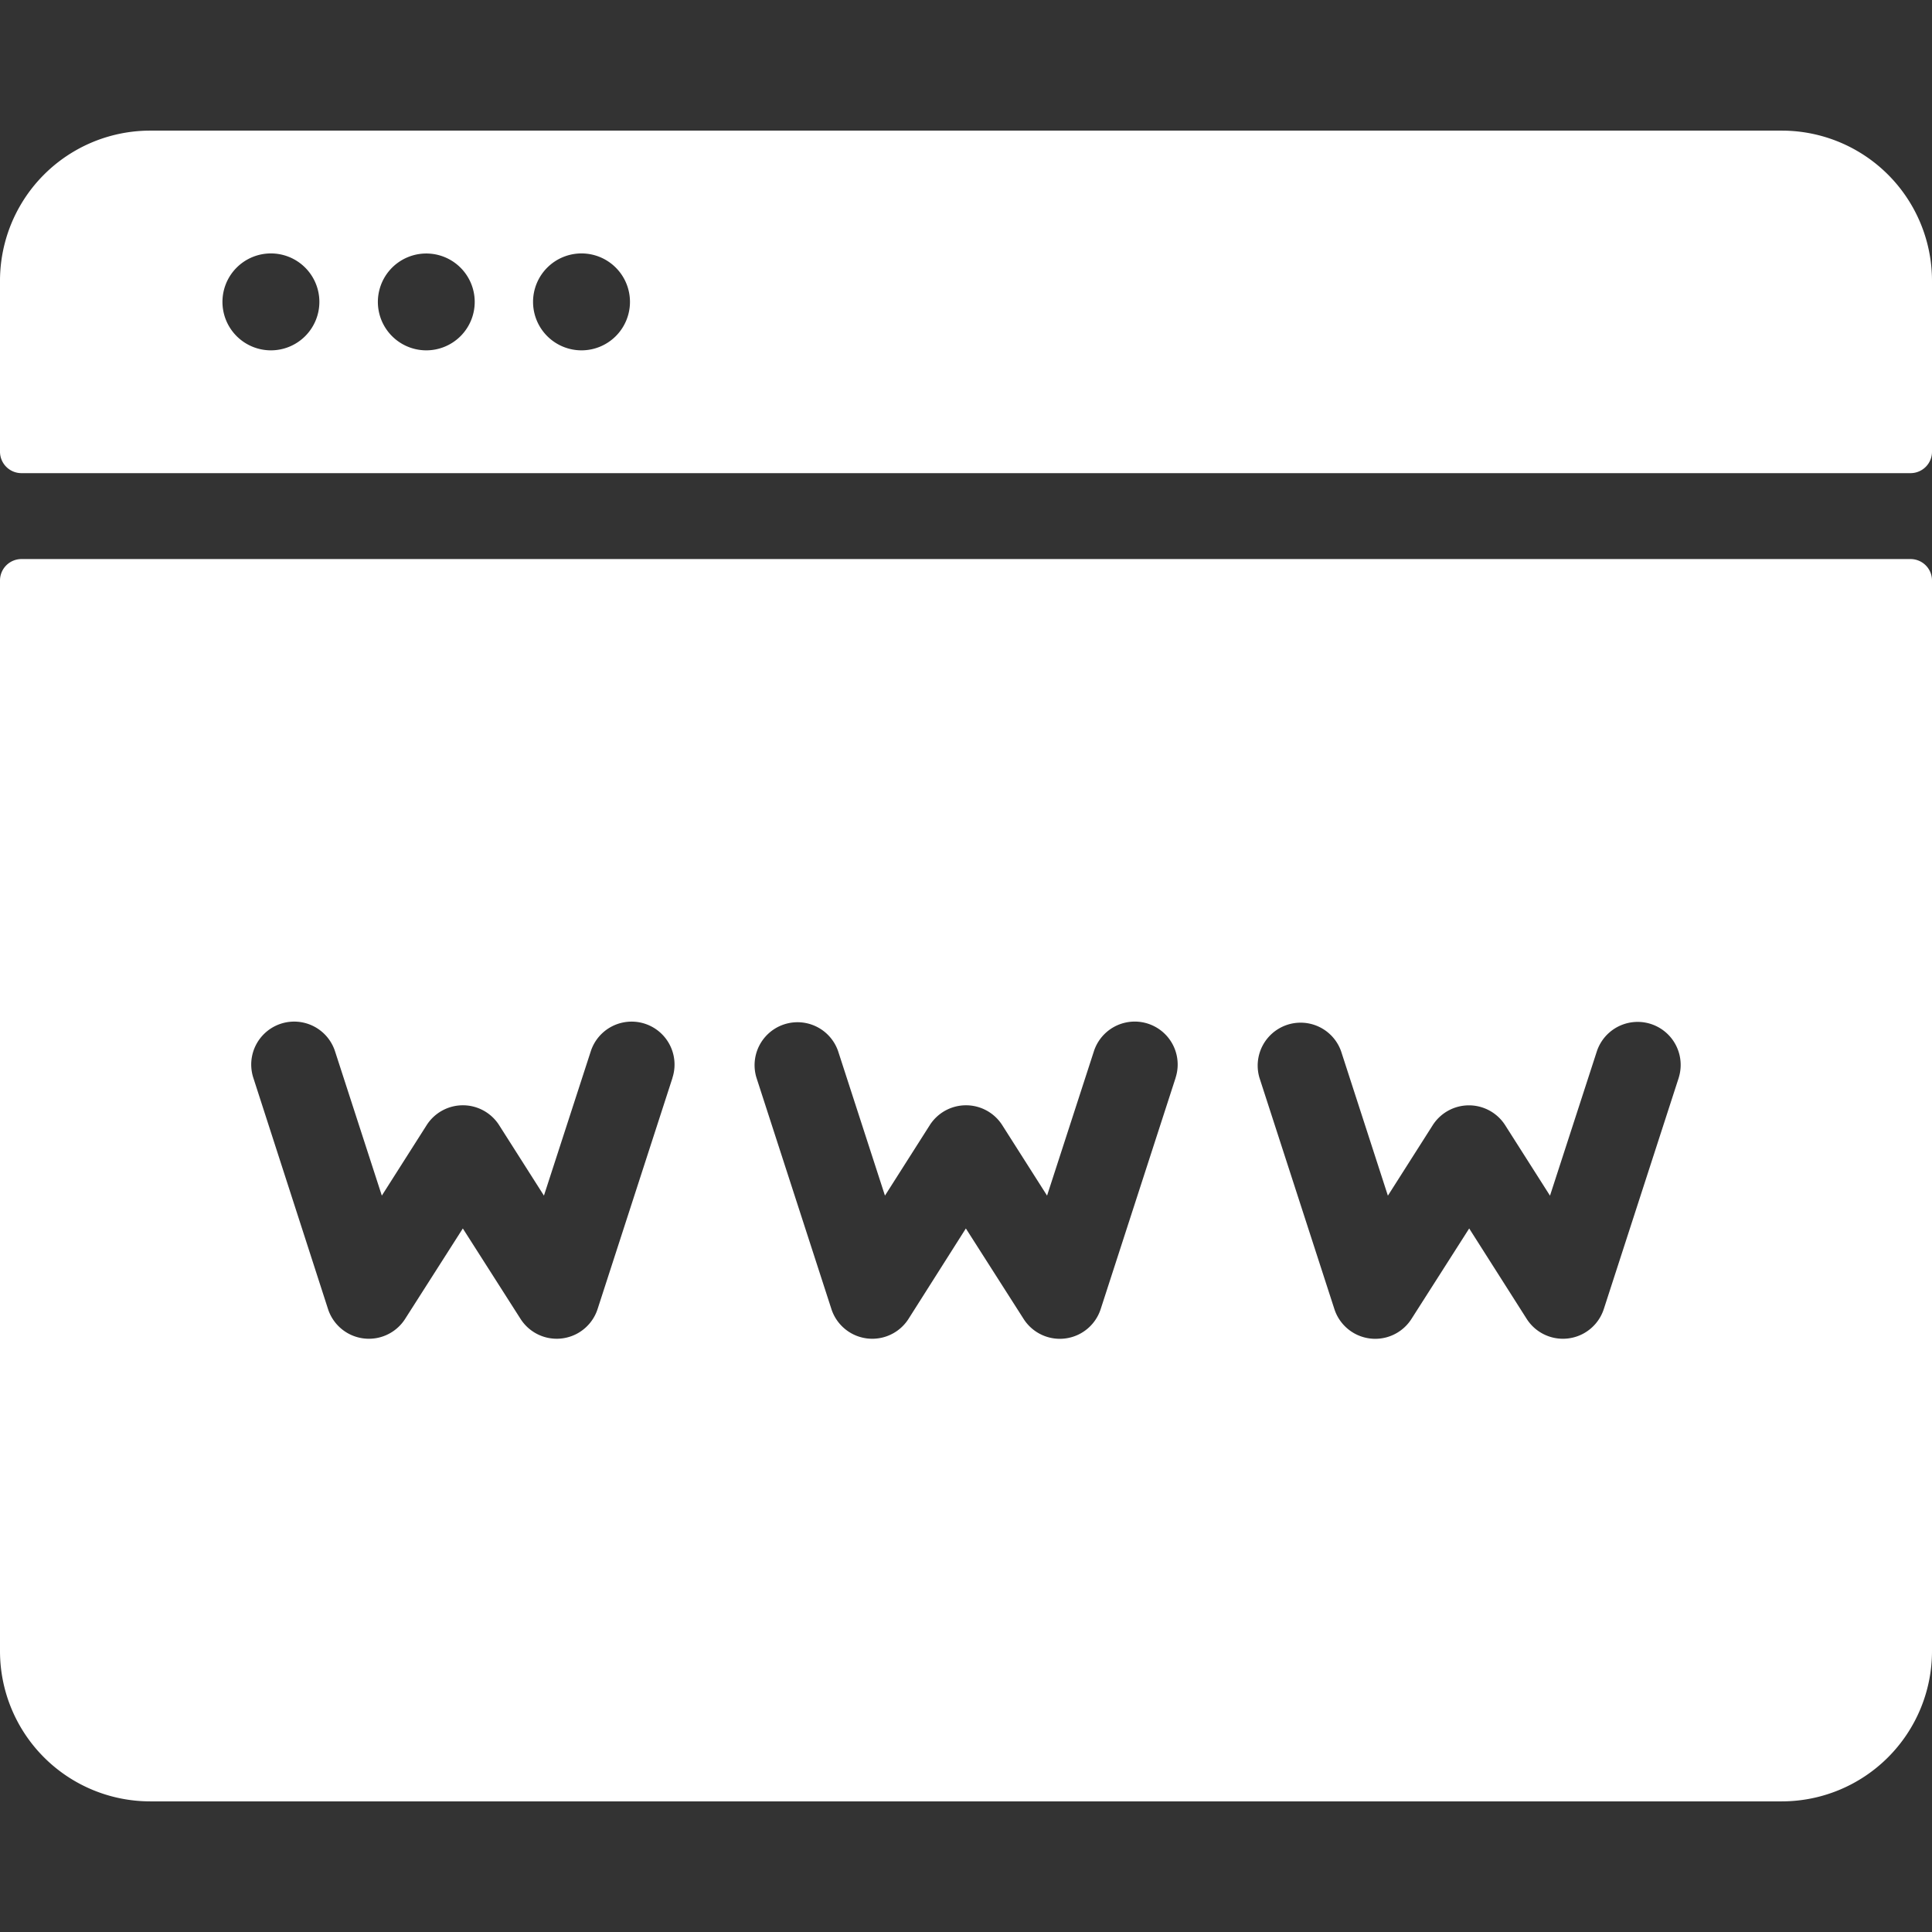 <svg xmlns="http://www.w3.org/2000/svg" xmlns:xlink="http://www.w3.org/1999/xlink" width="98" height="98" viewBox="0 0 98 98">
  <rect x="0" y="0" width="98" height="98" fill="#333333" stroke="none"/>
  <defs>
    <clipPath id="clip-path">
      <rect id="Rectangle_1023" data-name="Rectangle 1023" width="98" height="98" transform="translate(1140 9352)" fill="#fff"/>
    </clipPath>
  </defs>
  <g id="Mask_Group_29" data-name="Mask Group 29" transform="translate(-1140 -9352)" clip-path="url(#clip-path)">
    <g id="Layer_2" data-name="Layer 2" transform="translate(1140 9358.626)">
      <g id="Layer_1" data-name="Layer 1">
        <path id="Path_398" data-name="Path 398" d="M90.38,0H7.622A7.62,7.62,0,0,0,0,7.622v8.664a1.088,1.088,0,0,0,1.09,1.088H96.912A1.088,1.088,0,0,0,98,16.287V7.622A7.62,7.62,0,0,0,90.38,0ZM13.745,11.145A2.458,2.458,0,1,1,16.2,8.687a2.458,2.458,0,0,1-2.456,2.458Zm7.876,0a2.456,2.456,0,1,1,1.739-.719A2.458,2.458,0,0,1,21.621,11.145Zm7.878,0a2.458,2.458,0,1,1,2.456-2.458A2.458,2.458,0,0,1,29.5,11.145Z" fill="#fff"/>
        <path id="Path_399" data-name="Path 399" d="M96.912,21.732H1.09A1.088,1.088,0,0,0,0,22.819V77.126a7.622,7.622,0,0,0,7.622,7.622H90.38A7.622,7.622,0,0,0,98,77.126V22.819A1.088,1.088,0,0,0,96.912,21.732Zm-62.8,26.315-3.8,11.729a2.178,2.178,0,0,1-3.907.5l-2.928-4.589-2.928,4.589a2.18,2.18,0,0,1-3.91-.5L12.85,48.046A2.178,2.178,0,0,1,16.994,46.7l2.374,7.321,2.274-3.575a2.18,2.18,0,0,1,3.675,0l2.274,3.575L29.967,46.7A2.177,2.177,0,0,1,34.109,48.046Zm25.52,0-3.8,11.729a2.178,2.178,0,0,1-3.91.5l-2.929-4.589-2.91,4.589a2.18,2.18,0,0,1-3.91-.5l-3.8-11.729A2.178,2.178,0,0,1,42.515,46.7l2.374,7.321,2.274-3.575a2.18,2.18,0,0,1,3.675,0l2.274,3.575L55.487,46.7a2.178,2.178,0,0,1,4.144,1.343Zm25.52,0-3.8,11.729a2.18,2.18,0,0,1-3.91.5l-2.918-4.589-2.928,4.589a2.178,2.178,0,0,1-3.91-.5l-3.8-11.729A2.178,2.178,0,0,1,68.027,46.7L70.4,54.024l2.274-3.575a2.18,2.18,0,0,1,3.675,0l2.274,3.575L81,46.7a2.182,2.182,0,0,1,4.152,1.343Z" fill="#fff"/>
      </g>
    </g>
  </g>
</svg>
